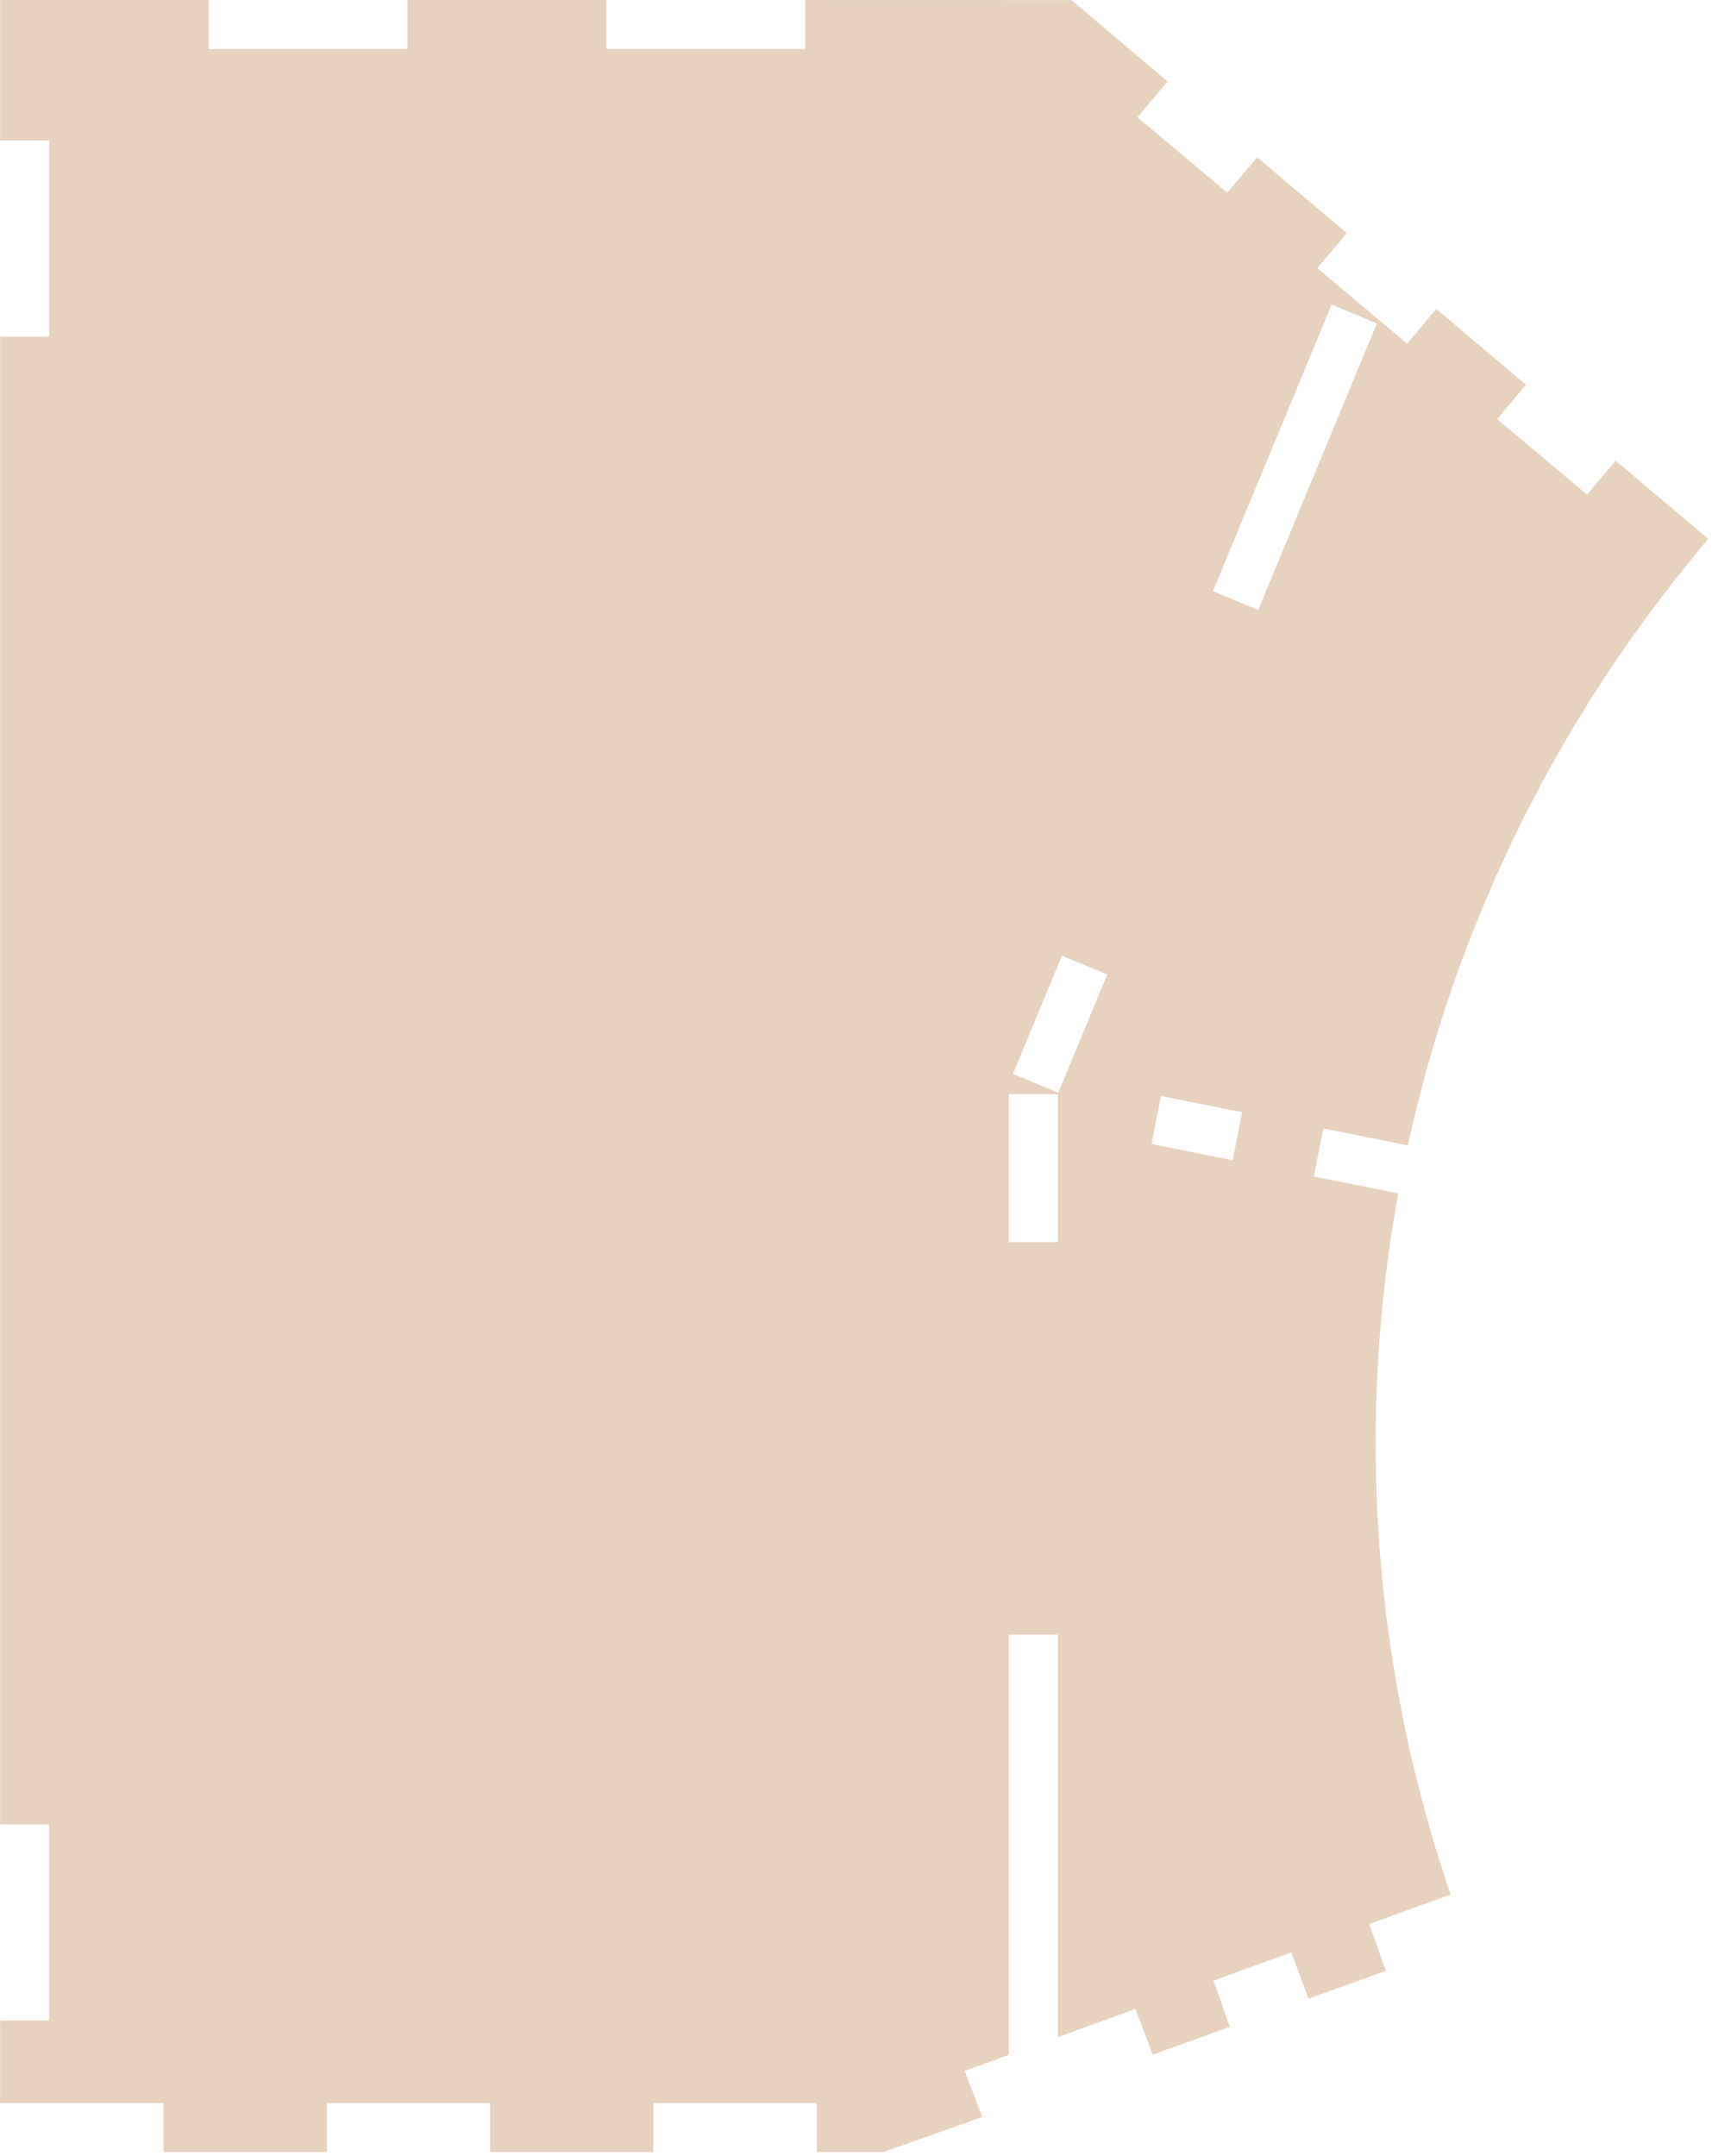 <?xml version="1.0" encoding="UTF-8" standalone="no"?>
<!DOCTYPE svg PUBLIC "-//W3C//DTD SVG 1.1//EN" "http://www.w3.org/Graphics/SVG/1.1/DTD/svg11.dtd">
<svg width="100%" height="100%" viewBox="0 0 297 374" version="1.1" xmlns="http://www.w3.org/2000/svg" xmlns:xlink="http://www.w3.org/1999/xlink" xml:space="preserve" xmlns:serif="http://www.serif.com/" style="fill-rule:evenodd;clip-rule:evenodd;stroke-linejoin:round;stroke-miterlimit:2;">
    <g transform="matrix(1,0,0,1,-547.157,-304.376)">
        <g id="BB01" transform="matrix(2.835,0,0,2.835,397.912,533.648)">
            <path d="M52.65,-72.279L52.65,-80.882L65.412,-80.878L65.412,-77.873L77.58,-77.873L77.58,-80.875L89.748,-80.871L89.748,-77.873L101.917,-77.873L101.917,-80.868L118.213,-80.864L124.087,-75.892L122.243,-73.699L127.746,-69.081L129.571,-71.25L135.055,-66.608L133.25,-64.463L138.753,-59.844L138.753,-59.845L138.754,-59.844L140.539,-61.966L146.023,-57.325L144.257,-55.226L149.761,-50.608L151.506,-52.683L156.987,-48.062L157.18,-47.899L156.555,-47.16L156.314,-46.85L156.194,-46.707L154.885,-45.071L153.616,-43.404L152.389,-41.706L151.204,-39.979L150.061,-38.223L148.962,-36.439L147.907,-34.629L146.897,-32.794L145.932,-30.934L145.014,-29.052L144.141,-27.147L143.316,-25.221L142.538,-23.276L141.808,-21.313L141.126,-19.332L140.494,-17.335L139.91,-15.322L139.376,-13.297L138.892,-11.258L138.794,-10.794L133.622,-11.828L133.038,-8.885L138.206,-7.852L138.075,-7.149L137.742,-5.081L137.46,-3.005L137.229,-0.923L137.05,1.164L136.921,3.255L136.844,5.349L136.818,7.443L136.844,9.538L136.921,11.632L137.05,13.723L137.229,15.81L137.46,17.892L137.742,19.968L138.075,22.036L138.458,24.096L138.892,26.145L139.376,28.184L139.91,30.209L140.494,32.221L141.127,34.218L141.411,35.044L141.189,35.125L136.426,36.854L136.997,38.419L136.985,38.423L136.984,38.423L137.444,39.715L132.711,41.416L131.663,38.583L126.901,40.312L126.9,40.312L127.901,43.144L123.183,44.839L122.121,42.047L117.375,43.77L117.375,19.144L114.375,19.144L114.375,44.859L111.674,45.839L112.752,48.654L106.7,50.805L102.623,50.805L102.623,47.805L92.628,47.805L92.628,50.805L82.634,50.805L82.634,47.805L72.639,47.805L72.639,50.805L62.645,50.805L62.645,47.805L52.65,47.805L52.65,42.756L55.65,42.756L55.65,30.756L52.65,30.756L52.65,-60.279L55.65,-60.279L55.65,-72.279L52.65,-72.279ZM114.375,-4.876L117.375,-4.876L117.375,-13.925L114.375,-13.925L114.375,-4.876ZM126.864,-44.697L129.636,-43.549L136.9,-61.086L134.128,-62.234L126.864,-44.697ZM120.399,-21.249L117.627,-22.397L114.632,-15.166L117.403,-14.018L117.404,-14.018L120.399,-21.249ZM123.109,-10.871L128.074,-9.878L128.654,-12.822L123.685,-13.816L123.109,-10.871Z" style="fill:rgb(230,210,189);"/>
        </g>
    </g>
</svg>
